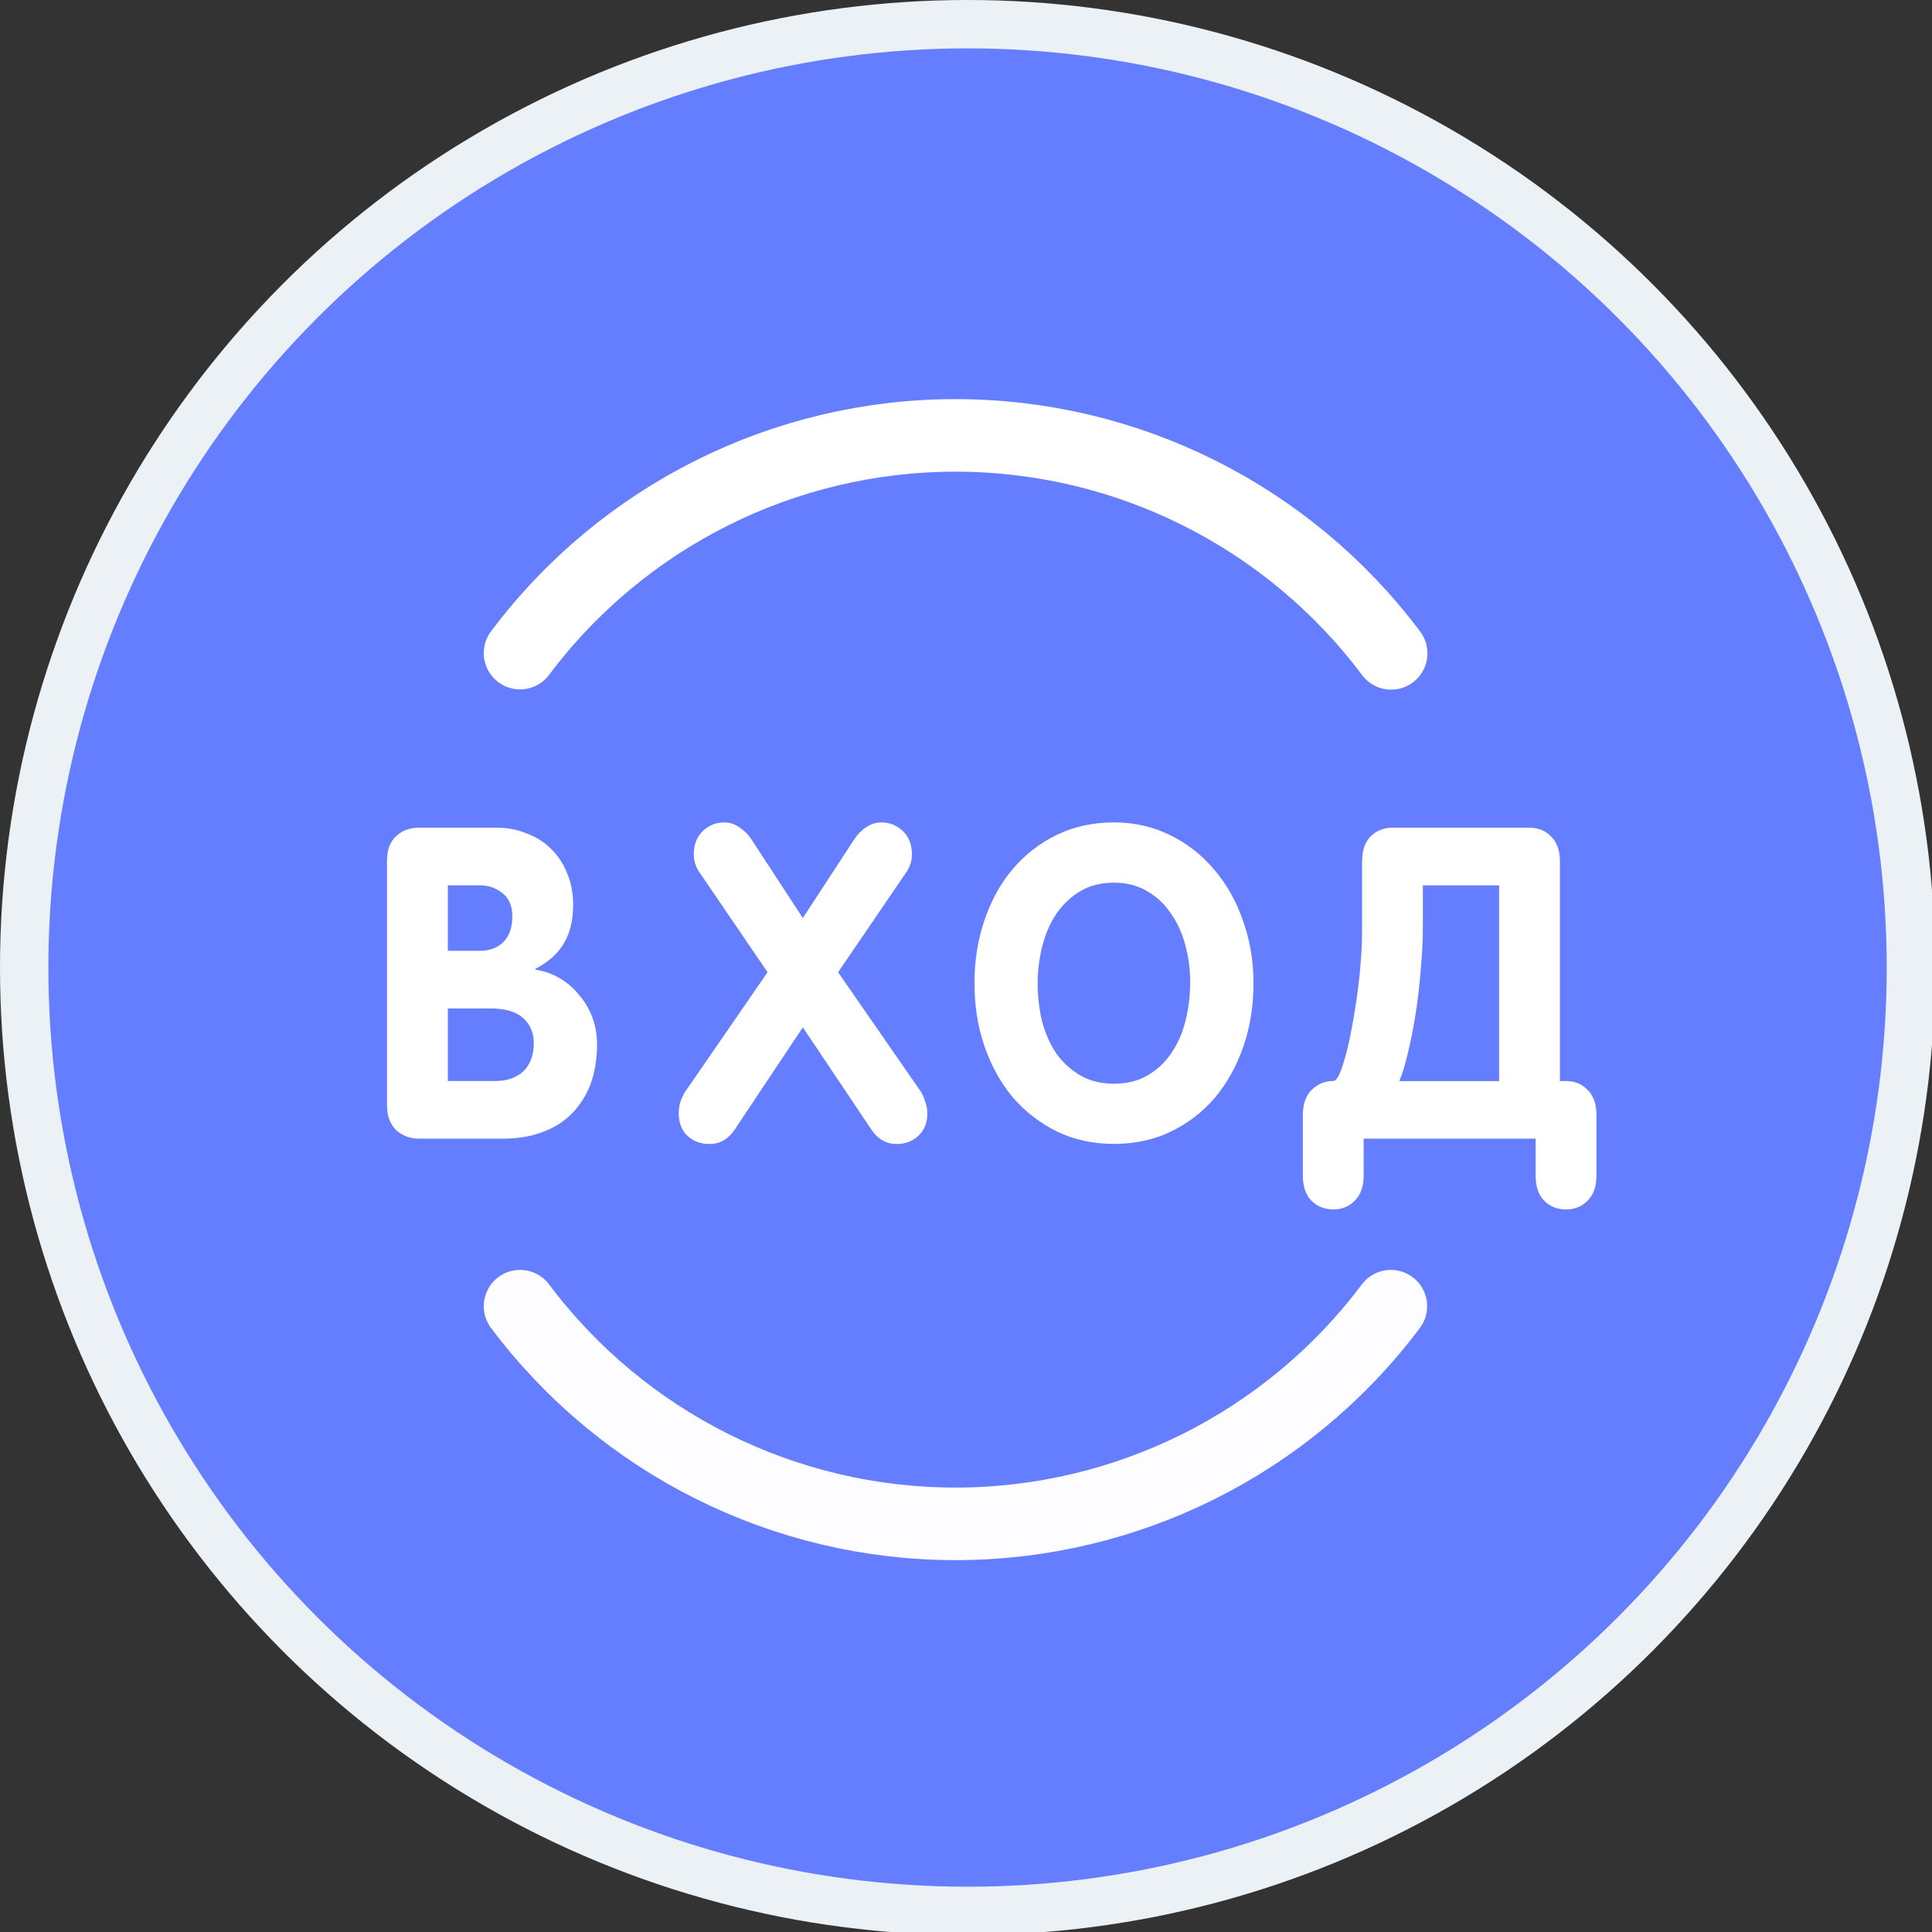 <?xml version="1.0" encoding="UTF-8" standalone="no"?>
<!-- Created with Inkscape (http://www.inkscape.org/) -->

<svg
   xmlns:dc="http://purl.org/dc/elements/1.1/"
   xmlns:cc="http://creativecommons.org/ns#"
   xmlns:rdf="http://www.w3.org/1999/02/22-rdf-syntax-ns#"
   xmlns:svg="http://www.w3.org/2000/svg"
   xmlns="http://www.w3.org/2000/svg"
   xmlns:sodipodi="http://sodipodi.sourceforge.net/DTD/sodipodi-0.dtd"
   xmlns:inkscape="http://www.inkscape.org/namespaces/inkscape"
   width="10.583mm"
   height="10.583mm"
   viewBox="0 0 10.583 10.583"
   version="1.1"
   id="svg8"
   inkscape:version="0.92.3 (2405546, 2018-03-11)"
   sodipodi:docname="lock_b.svg">
  <rect x="0" y="0" width="10.583" height="10.583" fill="#333333" stroke="none"/>
  <defs
     id="defs2" />
  <sodipodi:namedview
     id="base"
     pagecolor="#ffffff"
     bordercolor="#666666"
     borderopacity="1.0"
     inkscape:pageopacity="0.0"
     inkscape:pageshadow="2"
     inkscape:zoom="11.2"
     inkscape:cx="12.009038"
     inkscape:cy="20.309117"
     inkscape:document-units="mm"
     inkscape:current-layer="layer1"
     showgrid="false"
     fit-margin-top="0"
     fit-margin-left="0"
     fit-margin-right="0"
     fit-margin-bottom="0"
     inkscape:window-width="1366"
     inkscape:window-height="705"
     inkscape:window-x="-8"
     inkscape:window-y="-8"
     inkscape:window-maximized="1" />
  <g
     inkscape:label="Layer 1"
     inkscape:groupmode="layer"
     id="layer1"
     transform="translate(-61.988,-145.81)">
    <g
       style="fill:none"
       id="g844"
       transform="matrix(0.265,0,0,0.265,61.988,145.81)">
      <circle
         id="circle815"
         r="19.5"
         cy="20"
         cx="20"
         style="fill:#657eff;stroke:#ecf1f5;fill-opacity:1" />
      <path
         id="path817"
         d="M 10.75,13.5 C 12.876,10.666 16.212,8.999 19.754,9 c 3.542,9.8e-4 6.878,1.67 9.002,4.505"
         inkscape:connector-curvature="0"
         style="stroke:#ffffff;stroke-width:1.5;stroke-linecap:round;stroke-linejoin:round;fill:#657eff;fill-opacity:0.99;stroke-opacity:1" />
      <path
         id="path819"
         d="m 28.75,27 c -2.125,2.833 -5.459,4.499 -9,4.499 -3.541,0 -6.875,-1.667 -9,-4.499"
         inkscape:connector-curvature="0"
         style="stroke:#ffffff;stroke-width:1.5;stroke-linecap:round;stroke-linejoin:round;stroke-opacity:0.985" />
      <path
         id="path821"
         d="m 12.342,21.578 c 0,0.319 -0.048,0.602 -0.142,0.849 -0.095,0.241 -0.229,0.446 -0.402,0.614 -0.168,0.163 -0.372,0.286 -0.612,0.37 -0.235,0.084 -0.497,0.126 -0.788,0.126 H 8.671 c -0.196,0 -0.358,-0.06 -0.486,-0.18 C 8.061,23.23 8,23.062 8,22.851 v -5.065 c 0,-0.217 0.061,-0.382 0.184,-0.497 0.123,-0.12 0.282,-0.18 0.478,-0.18 h 1.609 c 0.218,0 0.422,0.039 0.612,0.117 0.196,0.072 0.363,0.178 0.503,0.316 0.145,0.138 0.257,0.307 0.335,0.506 0.084,0.193 0.126,0.409 0.126,0.65 0,0.325 -0.064,0.593 -0.193,0.804 -0.123,0.211 -0.319,0.385 -0.587,0.524 v 0.018 c 0.173,0.024 0.338,0.081 0.494,0.172 0.157,0.09 0.291,0.205 0.402,0.343 0.117,0.132 0.21,0.286 0.277,0.461 0.067,0.174 0.101,0.361 0.101,0.56 z m -1.752,-2.637 c 0,-0.211 -0.067,-0.37 -0.201,-0.478 -0.134,-0.108 -0.293,-0.163 -0.478,-0.163 H 9.257 v 1.354 h 0.654 c 0.207,0 0.372,-0.06 0.495,-0.181 0.123,-0.126 0.184,-0.304 0.184,-0.533 z m 0.444,2.619 c 0,-0.211 -0.073,-0.382 -0.218,-0.515 -0.145,-0.132 -0.369,-0.199 -0.671,-0.199 H 9.257 v 1.499 h 0.989 c 0.235,0 0.425,-0.066 0.57,-0.199 0.145,-0.138 0.218,-0.334 0.218,-0.587 z"
         inkscape:connector-curvature="0"
         style="fill:#ffffff;fill-opacity:1" />
      <path
         id="path823"
         d="m 19.169,23.014 c 0,0.193 -0.061,0.346 -0.184,0.461 -0.117,0.114 -0.268,0.172 -0.453,0.172 -0.212,0 -0.386,-0.099 -0.52,-0.298 l -1.417,-2.113 -1.408,2.113 c -0.134,0.199 -0.307,0.298 -0.52,0.298 -0.184,0 -0.338,-0.057 -0.461,-0.172 -0.117,-0.114 -0.176,-0.268 -0.176,-0.461 0,-0.096 0.014,-0.184 0.042,-0.262 0.034,-0.084 0.067,-0.15 0.101,-0.199 l 1.693,-2.456 -1.391,-2.041 c -0.089,-0.12 -0.134,-0.253 -0.134,-0.397 0,-0.199 0.061,-0.358 0.184,-0.478 C 14.648,17.06 14.799,17 14.977,17 c 0.106,0 0.207,0.033 0.302,0.099 0.101,0.066 0.182,0.144 0.243,0.235 l 1.073,1.643 1.073,-1.643 c 0.061,-0.09 0.14,-0.169 0.235,-0.235 C 18.003,17.033 18.107,17 18.213,17 c 0.179,0 0.33,0.06 0.453,0.181 0.123,0.12 0.184,0.28 0.184,0.478 0,0.144 -0.045,0.277 -0.134,0.397 l -1.392,2.041 1.702,2.456 c 0.034,0.048 0.064,0.114 0.092,0.199 0.034,0.078 0.05,0.166 0.05,0.262 z"
         inkscape:connector-curvature="0"
         style="fill:#ffffff;fill-opacity:1" />
      <path
         id="path825"
         d="m 25.911,20.323 c 0,0.469 -0.07,0.906 -0.209,1.309 -0.14,0.403 -0.335,0.755 -0.587,1.056 -0.252,0.295 -0.556,0.53 -0.914,0.704 -0.352,0.169 -0.743,0.253 -1.174,0.253 -0.43,0 -0.822,-0.084 -1.174,-0.253 -0.352,-0.175 -0.657,-0.409 -0.914,-0.704 -0.252,-0.301 -0.447,-0.653 -0.587,-1.056 -0.14,-0.403 -0.209,-0.84 -0.209,-1.309 0,-0.469 0.07,-0.906 0.209,-1.309 0.14,-0.409 0.335,-0.761 0.587,-1.056 0.257,-0.301 0.562,-0.536 0.914,-0.704 C 22.206,17.084 22.597,17 23.027,17 c 0.419,0 0.805,0.087 1.157,0.262 0.358,0.174 0.662,0.412 0.914,0.713 0.257,0.301 0.456,0.653 0.595,1.056 0.145,0.403 0.218,0.834 0.218,1.291 z m -1.308,0 c 0,-0.271 -0.034,-0.533 -0.101,-0.786 -0.067,-0.253 -0.168,-0.472 -0.302,-0.659 -0.129,-0.193 -0.293,-0.346 -0.495,-0.461 -0.196,-0.114 -0.422,-0.172 -0.679,-0.172 -0.263,0 -0.492,0.057 -0.687,0.172 -0.196,0.114 -0.36,0.268 -0.495,0.461 -0.129,0.187 -0.226,0.406 -0.293,0.659 -0.067,0.253 -0.101,0.515 -0.101,0.786 0,0.277 0.031,0.542 0.092,0.795 0.067,0.247 0.165,0.467 0.293,0.659 0.134,0.187 0.299,0.337 0.494,0.452 0.196,0.114 0.428,0.172 0.696,0.172 0.268,0 0.5,-0.057 0.696,-0.172 0.196,-0.114 0.358,-0.265 0.486,-0.452 0.134,-0.193 0.232,-0.412 0.293,-0.659 0.067,-0.253 0.101,-0.518 0.101,-0.795 z"
         inkscape:connector-curvature="0"
         style="fill:#ffffff;fill-opacity:1" />
      <path
         id="path827"
         d="m 33,24.296 c 0,0.229 -0.061,0.403 -0.184,0.524 C 32.698,24.94 32.55,25 32.371,25 c -0.179,0 -0.33,-0.06 -0.453,-0.181 -0.117,-0.12 -0.176,-0.295 -0.176,-0.524 v -0.758 h -3.554 v 0.758 c 0,0.229 -0.061,0.403 -0.184,0.524 C 27.887,24.94 27.738,25 27.56,25 27.381,25 27.23,24.94 27.107,24.819 26.99,24.699 26.931,24.524 26.931,24.296 v -1.246 c 0,-0.229 0.061,-0.403 0.184,-0.524 0.123,-0.12 0.271,-0.181 0.444,-0.181 0.061,0 0.126,-0.105 0.193,-0.316 0.073,-0.217 0.137,-0.481 0.193,-0.794 0.061,-0.319 0.112,-0.656 0.151,-1.011 0.039,-0.361 0.059,-0.689 0.059,-0.984 v -1.427 c 0,-0.229 0.059,-0.403 0.176,-0.524 0.123,-0.12 0.274,-0.18 0.453,-0.18 h 2.833 c 0.179,0 0.327,0.06 0.444,0.18 0.123,0.12 0.184,0.295 0.184,0.524 v 4.533 h 0.126 c 0.179,0 0.327,0.06 0.444,0.181 C 32.938,22.646 33,22.821 33,23.05 Z m -2.012,-5.995 h -1.576 v 0.849 c 0,0.271 -0.014,0.56 -0.042,0.867 -0.022,0.301 -0.056,0.599 -0.101,0.894 -0.045,0.295 -0.098,0.569 -0.159,0.822 -0.056,0.247 -0.117,0.451 -0.184,0.614 h 2.062 z"
         inkscape:connector-curvature="0"
         style="fill:#ffffff;fill-opacity:1" />
    </g>
  </g>
</svg>
